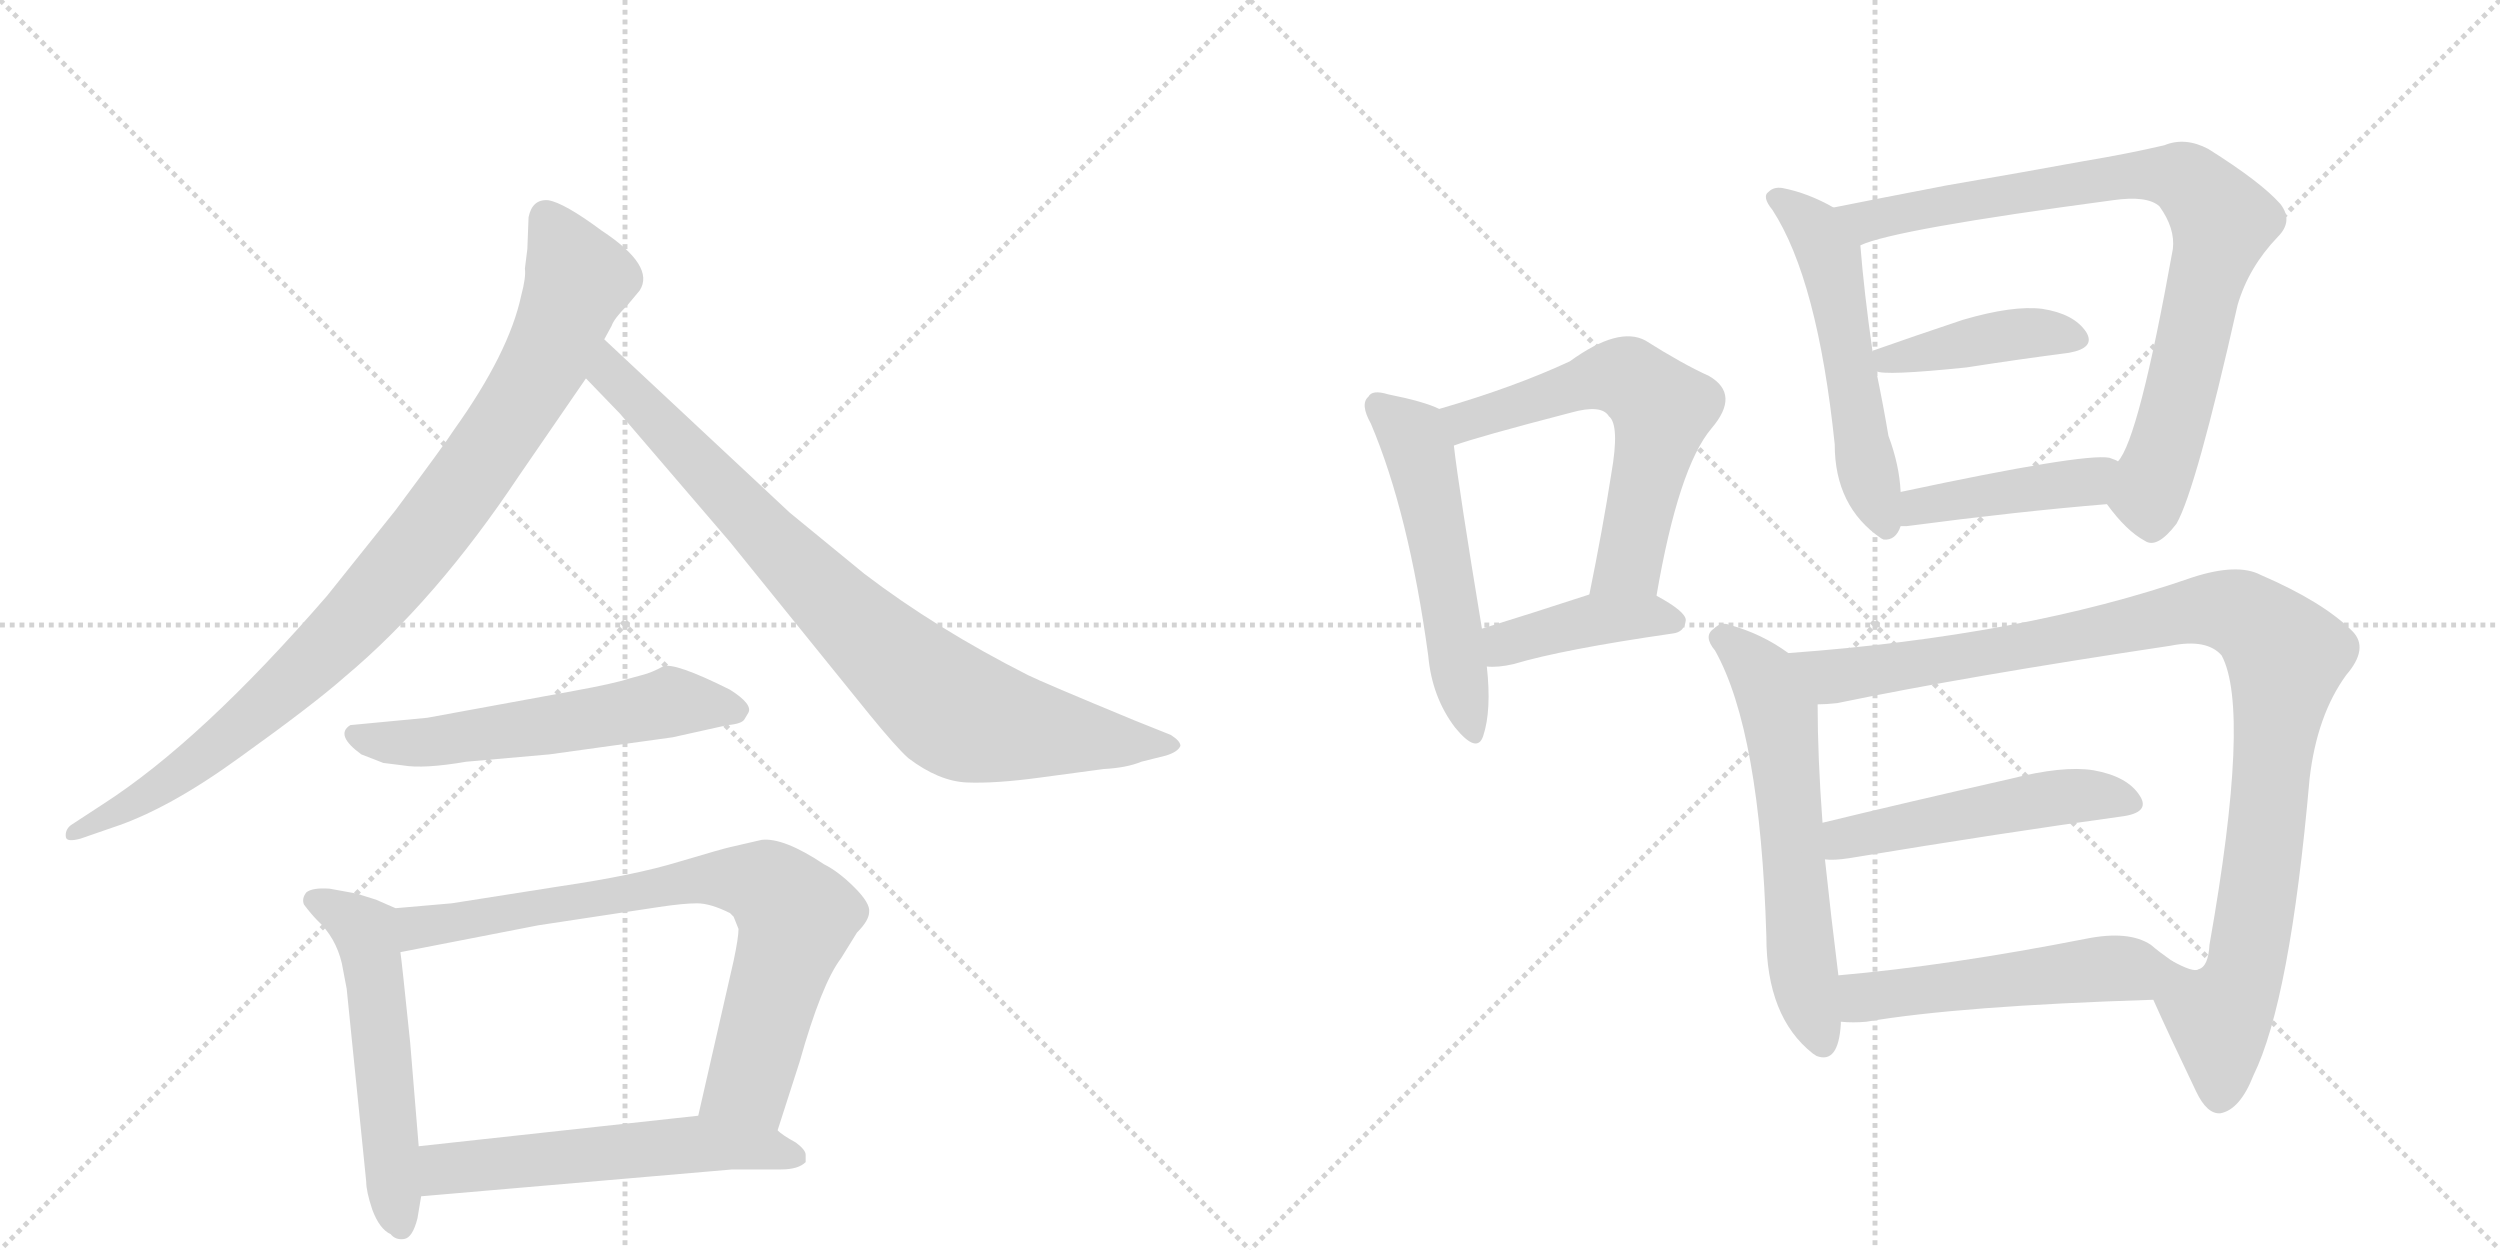 <svg version="1.1" viewBox="0 0 2048 1024" xmlns="http://www.w3.org/2000/svg">
  <g stroke="lightgray" stroke-dasharray="1,1" stroke-width="1" transform="scale(4, 4)">
    <line x1="0" y1="0" x2="256" y2="256"></line>
    <line x1="256" y1="0" x2="0" y2="256"></line>
    <line x1="128" y1="0" x2="128" y2="256"></line>
    <line x1="0" y1="128" x2="256" y2="128"></line>
    <line x1="256" y1="0" x2="512" y2="256"></line>
    <line x1="512" y1="0" x2="256" y2="256"></line>
    <line x1="384" y1="0" x2="384" y2="256"></line>
    <line x1="256" y1="128" x2="512" y2="128"></line>
  </g>
<g transform="scale(1, -1) translate(0, -850)">
   <style type="text/css">
    @keyframes keyframes0 {
      from {
       stroke: black;
       stroke-dashoffset: 941;
       stroke-width: 128;
       }
       75% {
       animation-timing-function: step-end;
       stroke: black;
       stroke-dashoffset: 0;
       stroke-width: 128;
       }
       to {
       stroke: black;
       stroke-width: 1024;
       }
       }
       #make-me-a-hanzi-animation-0 {
         animation: keyframes0 1.016s both;
         animation-delay: 0s;
         animation-timing-function: linear;
       }
    @keyframes keyframes1 {
      from {
       stroke: black;
       stroke-dashoffset: 849;
       stroke-width: 128;
       }
       73% {
       animation-timing-function: step-end;
       stroke: black;
       stroke-dashoffset: 0;
       stroke-width: 128;
       }
       to {
       stroke: black;
       stroke-width: 1024;
       }
       }
       #make-me-a-hanzi-animation-1 {
         animation: keyframes1 0.941s both;
         animation-delay: 1.016s;
         animation-timing-function: linear;
       }
    @keyframes keyframes2 {
      from {
       stroke: black;
       stroke-dashoffset: 567;
       stroke-width: 128;
       }
       65% {
       animation-timing-function: step-end;
       stroke: black;
       stroke-dashoffset: 0;
       stroke-width: 128;
       }
       to {
       stroke: black;
       stroke-width: 1024;
       }
       }
       #make-me-a-hanzi-animation-2 {
         animation: keyframes2 0.711s both;
         animation-delay: 1.957s;
         animation-timing-function: linear;
       }
    @keyframes keyframes3 {
      from {
       stroke: black;
       stroke-dashoffset: 548;
       stroke-width: 128;
       }
       64% {
       animation-timing-function: step-end;
       stroke: black;
       stroke-dashoffset: 0;
       stroke-width: 128;
       }
       to {
       stroke: black;
       stroke-width: 1024;
       }
       }
       #make-me-a-hanzi-animation-3 {
         animation: keyframes3 0.696s both;
         animation-delay: 2.668s;
         animation-timing-function: linear;
       }
    @keyframes keyframes4 {
      from {
       stroke: black;
       stroke-dashoffset: 774;
       stroke-width: 128;
       }
       72% {
       animation-timing-function: step-end;
       stroke: black;
       stroke-dashoffset: 0;
       stroke-width: 128;
       }
       to {
       stroke: black;
       stroke-width: 1024;
       }
       }
       #make-me-a-hanzi-animation-4 {
         animation: keyframes4 0.88s both;
         animation-delay: 3.364s;
         animation-timing-function: linear;
       }
    @keyframes keyframes5 {
      from {
       stroke: black;
       stroke-dashoffset: 566;
       stroke-width: 128;
       }
       65% {
       animation-timing-function: step-end;
       stroke: black;
       stroke-dashoffset: 0;
       stroke-width: 128;
       }
       to {
       stroke: black;
       stroke-width: 1024;
       }
       }
       #make-me-a-hanzi-animation-5 {
         animation: keyframes5 0.711s both;
         animation-delay: 4.244s;
         animation-timing-function: linear;
       }
    @keyframes keyframes6 {
      from {
       stroke: black;
       stroke-dashoffset: 537;
       stroke-width: 128;
       }
       64% {
       animation-timing-function: step-end;
       stroke: black;
       stroke-dashoffset: 0;
       stroke-width: 128;
       }
       to {
       stroke: black;
       stroke-width: 1024;
       }
       }
       #make-me-a-hanzi-animation-6 {
         animation: keyframes6 0.687s both;
         animation-delay: 4.955s;
         animation-timing-function: linear;
       }
    @keyframes keyframes7 {
      from {
       stroke: black;
       stroke-dashoffset: 610;
       stroke-width: 128;
       }
       67% {
       animation-timing-function: step-end;
       stroke: black;
       stroke-dashoffset: 0;
       stroke-width: 128;
       }
       to {
       stroke: black;
       stroke-width: 1024;
       }
       }
       #make-me-a-hanzi-animation-7 {
         animation: keyframes7 0.746s both;
         animation-delay: 5.642s;
         animation-timing-function: linear;
       }
    @keyframes keyframes8 {
      from {
       stroke: black;
       stroke-dashoffset: 411;
       stroke-width: 128;
       }
       57% {
       animation-timing-function: step-end;
       stroke: black;
       stroke-dashoffset: 0;
       stroke-width: 128;
       }
       to {
       stroke: black;
       stroke-width: 1024;
       }
       }
       #make-me-a-hanzi-animation-8 {
         animation: keyframes8 0.584s both;
         animation-delay: 6.388s;
         animation-timing-function: linear;
       }
    @keyframes keyframes9 {
      from {
       stroke: black;
       stroke-dashoffset: 549;
       stroke-width: 128;
       }
       64% {
       animation-timing-function: step-end;
       stroke: black;
       stroke-dashoffset: 0;
       stroke-width: 128;
       }
       to {
       stroke: black;
       stroke-width: 1024;
       }
       }
       #make-me-a-hanzi-animation-9 {
         animation: keyframes9 0.697s both;
         animation-delay: 6.972s;
         animation-timing-function: linear;
       }
    @keyframes keyframes10 {
      from {
       stroke: black;
       stroke-dashoffset: 839;
       stroke-width: 128;
       }
       73% {
       animation-timing-function: step-end;
       stroke: black;
       stroke-dashoffset: 0;
       stroke-width: 128;
       }
       to {
       stroke: black;
       stroke-width: 1024;
       }
       }
       #make-me-a-hanzi-animation-10 {
         animation: keyframes10 0.933s both;
         animation-delay: 7.669s;
         animation-timing-function: linear;
       }
    @keyframes keyframes11 {
      from {
       stroke: black;
       stroke-dashoffset: 420;
       stroke-width: 128;
       }
       58% {
       animation-timing-function: step-end;
       stroke: black;
       stroke-dashoffset: 0;
       stroke-width: 128;
       }
       to {
       stroke: black;
       stroke-width: 1024;
       }
       }
       #make-me-a-hanzi-animation-11 {
         animation: keyframes11 0.592s both;
         animation-delay: 8.602s;
         animation-timing-function: linear;
       }
    @keyframes keyframes12 {
      from {
       stroke: black;
       stroke-dashoffset: 434;
       stroke-width: 128;
       }
       59% {
       animation-timing-function: step-end;
       stroke: black;
       stroke-dashoffset: 0;
       stroke-width: 128;
       }
       to {
       stroke: black;
       stroke-width: 1024;
       }
       }
       #make-me-a-hanzi-animation-12 {
         animation: keyframes12 0.603s both;
         animation-delay: 9.194s;
         animation-timing-function: linear;
       }
    @keyframes keyframes13 {
      from {
       stroke: black;
       stroke-dashoffset: 607;
       stroke-width: 128;
       }
       66% {
       animation-timing-function: step-end;
       stroke: black;
       stroke-dashoffset: 0;
       stroke-width: 128;
       }
       to {
       stroke: black;
       stroke-width: 1024;
       }
       }
       #make-me-a-hanzi-animation-13 {
         animation: keyframes13 0.744s both;
         animation-delay: 9.797s;
         animation-timing-function: linear;
       }
    @keyframes keyframes14 {
      from {
       stroke: black;
       stroke-dashoffset: 1047;
       stroke-width: 128;
       }
       77% {
       animation-timing-function: step-end;
       stroke: black;
       stroke-dashoffset: 0;
       stroke-width: 128;
       }
       to {
       stroke: black;
       stroke-width: 1024;
       }
       }
       #make-me-a-hanzi-animation-14 {
         animation: keyframes14 1.102s both;
         animation-delay: 10.541s;
         animation-timing-function: linear;
       }
    @keyframes keyframes15 {
      from {
       stroke: black;
       stroke-dashoffset: 506;
       stroke-width: 128;
       }
       62% {
       animation-timing-function: step-end;
       stroke: black;
       stroke-dashoffset: 0;
       stroke-width: 128;
       }
       to {
       stroke: black;
       stroke-width: 1024;
       }
       }
       #make-me-a-hanzi-animation-15 {
         animation: keyframes15 0.662s both;
         animation-delay: 11.643s;
         animation-timing-function: linear;
       }
    @keyframes keyframes16 {
      from {
       stroke: black;
       stroke-dashoffset: 520;
       stroke-width: 128;
       }
       63% {
       animation-timing-function: step-end;
       stroke: black;
       stroke-dashoffset: 0;
       stroke-width: 128;
       }
       to {
       stroke: black;
       stroke-width: 1024;
       }
       }
       #make-me-a-hanzi-animation-16 {
         animation: keyframes16 0.673s both;
         animation-delay: 12.305s;
         animation-timing-function: linear;
       }
</style>
<path d="M 432 646 L 430 630 Q 431 623 427 608 Q 417 561 372 498 Q 365 487 324 432 L 268 362 Q 165 243 84 191 L 58 174 Q 53 170 54 164 Q 55 160 66 163 L 92 172 Q 138 187 197 230 Q 257 273 283 296 Q 357 358 425 460 L 480 540 L 495 572 L 501 583 Q 503 589 514 600 L 524 612 Q 537 632 493 661 Q 462 684 449 686 Q 436 687 433 672 L 432 646 Z" fill="lightgray"></path> 
<path d="M 480 540 L 508 511 L 598 406 L 712 265 Q 734 238 744 229 Q 769 210 792 209 Q 815 208 852 213 L 904 220 Q 923 221 935 226 L 955 231 Q 965 234 967 239 Q 967 243 959 248 L 929 260 Q 854 291 842 297 Q 767 335 708 380 L 647 430 L 495 572 C 473 592 459 562 480 540 Z" fill="lightgray"></path> 
<path d="M 526 297 L 515 294 Q 503 290 470 284 L 350 262 L 287 256 Q 274 248 296 232 L 314 225 L 330 223 Q 347 220 382 226 L 450 232 L 551 246 L 596 256 Q 608 257 610 261 L 613 266 Q 617 273 598 285 Q 552 308 543 304 Q 534 299 526 297 Z" fill="lightgray"></path> 
<path d="M 324 106 L 308 113 L 292 118 L 270 122 Q 256 123 251 119 Q 247 114 249 109 Q 255 101 260 96 Q 275 82 280 61 L 284 40 L 300 -118 Q 300 -126 305 -141 Q 311 -157 320 -161 Q 324 -166 331 -165 Q 338 -164 342 -148 L 345 -130 L 343 -89 L 336 -4 Q 329 64 328 70 C 324 100 324 106 324 106 Z" fill="lightgray"></path> 
<path d="M 637 -76 L 655 -20 Q 673 44 689 65 L 702 86 Q 712 96 712 103 Q 713 110 700 123 Q 687 136 675 142 Q 642 164 624 162 L 598 156 Q 593 155 556 144 Q 520 133 459 124 L 370 110 L 324 106 C 294 103 299 64 328 70 L 441 92 L 540 107 Q 560 110 571 110 Q 582 110 598 102 L 601 99 L 605 89 Q 605 82 601 63 L 572 -64 C 565 -93 628 -105 637 -76 Z" fill="lightgray"></path> 
<path d="M 660 -102 L 660 -96 Q 660 -92 652 -86 Q 641 -80 637 -76 C 615 -59 602 -61 572 -64 L 343 -89 C 313 -92 315 -133 345 -130 L 600 -108 L 640 -108 Q 654 -108 660 -102 Z" fill="lightgray"></path> 
<path d="M 1179 515 Q 1167 521 1137 527 Q 1124 531 1121 525 Q 1114 519 1123 503 Q 1154 430 1170 313 Q 1173 279 1192 254 Q 1210 232 1215 247 Q 1222 268 1218 304 L 1214 335 Q 1195 450 1191 485 C 1188 511 1188 511 1179 515 Z" fill="lightgray"></path> 
<path d="M 1357 362 Q 1375 467 1402 499 Q 1426 527 1400 542 Q 1378 552 1348 571 Q 1326 583 1286 554 Q 1241 533 1179 515 C 1150 506 1163 476 1191 485 Q 1210 492 1287 512 Q 1312 519 1318 509 Q 1327 502 1320 462 Q 1313 417 1302 363 C 1296 334 1352 332 1357 362 Z" fill="lightgray"></path> 
<path d="M 1218 304 Q 1227 303 1240 306 Q 1280 318 1370 331 Q 1380 332 1381 342 Q 1381 349 1357 362 C 1336 374 1331 372 1302 363 Q 1253 347 1214 335 C 1185 326 1188 305 1218 304 Z" fill="lightgray"></path> 
<path d="M 1502 680 Q 1481 692 1460 696 Q 1453 697 1449 693 Q 1443 689 1452 678 Q 1489 621 1503 486 Q 1503 435 1541 409 L 1543 408 Q 1553 407 1557 419 L 1557 447 Q 1556 469 1547 493 Q 1543 517 1537 546 L 1534 562 Q 1527 611 1524 649 C 1522 669 1522 669 1502 680 Z" fill="lightgray"></path> 
<path d="M 1726 437 Q 1742 415 1757 407 Q 1767 400 1783 421 Q 1799 449 1833 600 Q 1842 631 1866 656 Q 1879 669 1868 683 Q 1852 701 1809 728 Q 1790 738 1773 731 Q 1743 724 1707 718 Q 1658 709 1594 698 Q 1542 688 1502 680 C 1473 674 1496 640 1524 649 Q 1551 662 1731 686 Q 1759 690 1769 681 Q 1782 663 1780 646 Q 1752 490 1735 472 C 1721 445 1720 444 1726 437 Z" fill="lightgray"></path> 
<path d="M 1537 546 Q 1543 542 1611 549 Q 1656 556 1695 561 Q 1717 565 1709 578 Q 1699 593 1673 597 Q 1649 600 1608 588 Q 1569 575 1535 563 Q 1534 563 1534 562 C 1512 551 1512 551 1537 546 Z" fill="lightgray"></path> 
<path d="M 1557 419 Q 1558 419 1562 419 Q 1653 431 1726 437 C 1756 439 1762 460 1735 472 Q 1734 473 1728 475 Q 1707 479 1557 447 C 1528 441 1527 418 1557 419 Z" fill="lightgray"></path> 
<path d="M 1465 315 Q 1443 331 1417 338 Q 1410 341 1404 335 Q 1395 329 1405 317 Q 1442 251 1447 83 Q 1447 17 1485 -13 L 1488 -15 Q 1506 -22 1508 11 Q 1508 12 1508 13 L 1506 51 Q 1500 99 1495 146 L 1493 176 Q 1489 230 1489 273 C 1489 299 1489 299 1465 315 Z" fill="lightgray"></path> 
<path d="M 1764 31 Q 1776 4 1799 -44 Q 1808 -63 1819 -62 Q 1835 -59 1846 -31 Q 1876 30 1892 212 Q 1898 264 1922 297 Q 1941 319 1927 333 Q 1903 357 1852 379 Q 1833 389 1796 377 Q 1658 329 1465 315 C 1435 313 1459 269 1489 273 Q 1496 273 1505 274 Q 1611 296 1778 321 Q 1808 327 1820 313 Q 1844 268 1810 76 Q 1809 58 1801 56 Q 1797 53 1779 63 C 1750 71 1752 58 1764 31 Z" fill="lightgray"></path> 
<path d="M 1495 146 Q 1502 145 1515 147 Q 1642 168 1737 181 Q 1762 184 1753 198 Q 1743 214 1715 219 Q 1690 223 1647 212 Q 1563 193 1493 176 C 1464 169 1465 147 1495 146 Z" fill="lightgray"></path> 
<path d="M 1508 13 Q 1518 12 1529 13 Q 1605 26 1764 31 C 1794 32 1803 45 1779 63 Q 1769 70 1762 76 Q 1744 88 1709 81 Q 1597 59 1506 51 C 1476 48 1478 15 1508 13 Z" fill="lightgray"></path> 
      <clipPath id="make-me-a-hanzi-clip-0">
      <path d="M 432 646 L 430 630 Q 431 623 427 608 Q 417 561 372 498 Q 365 487 324 432 L 268 362 Q 165 243 84 191 L 58 174 Q 53 170 54 164 Q 55 160 66 163 L 92 172 Q 138 187 197 230 Q 257 273 283 296 Q 357 358 425 460 L 480 540 L 495 572 L 501 583 Q 503 589 514 600 L 524 612 Q 537 632 493 661 Q 462 684 449 686 Q 436 687 433 672 L 432 646 Z" fill="lightgray"></path>
      </clipPath>
      <path clip-path="url(#make-me-a-hanzi-clip-0)" d="M 447 672 L 474 621 L 447 554 L 365 431 L 280 331 L 209 264 L 128 203 L 60 167 " fill="none" id="make-me-a-hanzi-animation-0" stroke-dasharray="813 1626" stroke-linecap="round"></path>

      <clipPath id="make-me-a-hanzi-clip-1">
      <path d="M 480 540 L 508 511 L 598 406 L 712 265 Q 734 238 744 229 Q 769 210 792 209 Q 815 208 852 213 L 904 220 Q 923 221 935 226 L 955 231 Q 965 234 967 239 Q 967 243 959 248 L 929 260 Q 854 291 842 297 Q 767 335 708 380 L 647 430 L 495 572 C 473 592 459 562 480 540 Z" fill="lightgray"></path>
      </clipPath>
      <path clip-path="url(#make-me-a-hanzi-clip-1)" d="M 498 564 L 506 537 L 687 351 L 780 269 L 826 255 L 958 239 " fill="none" id="make-me-a-hanzi-animation-1" stroke-dasharray="721 1442" stroke-linecap="round"></path>

      <clipPath id="make-me-a-hanzi-clip-2">
      <path d="M 526 297 L 515 294 Q 503 290 470 284 L 350 262 L 287 256 Q 274 248 296 232 L 314 225 L 330 223 Q 347 220 382 226 L 450 232 L 551 246 L 596 256 Q 608 257 610 261 L 613 266 Q 617 273 598 285 Q 552 308 543 304 Q 534 299 526 297 Z" fill="lightgray"></path>
      </clipPath>
      <path clip-path="url(#make-me-a-hanzi-clip-2)" d="M 296 246 L 357 242 L 549 275 L 604 268 " fill="none" id="make-me-a-hanzi-animation-2" stroke-dasharray="439 878" stroke-linecap="round"></path>

      <clipPath id="make-me-a-hanzi-clip-3">
      <path d="M 324 106 L 308 113 L 292 118 L 270 122 Q 256 123 251 119 Q 247 114 249 109 Q 255 101 260 96 Q 275 82 280 61 L 284 40 L 300 -118 Q 300 -126 305 -141 Q 311 -157 320 -161 Q 324 -166 331 -165 Q 338 -164 342 -148 L 345 -130 L 343 -89 L 336 -4 Q 329 64 328 70 C 324 100 324 106 324 106 Z" fill="lightgray"></path>
      </clipPath>
      <path clip-path="url(#make-me-a-hanzi-clip-3)" d="M 258 112 L 300 85 L 328 -155 " fill="none" id="make-me-a-hanzi-animation-3" stroke-dasharray="420 840" stroke-linecap="round"></path>

      <clipPath id="make-me-a-hanzi-clip-4">
      <path d="M 637 -76 L 655 -20 Q 673 44 689 65 L 702 86 Q 712 96 712 103 Q 713 110 700 123 Q 687 136 675 142 Q 642 164 624 162 L 598 156 Q 593 155 556 144 Q 520 133 459 124 L 370 110 L 324 106 C 294 103 299 64 328 70 L 441 92 L 540 107 Q 560 110 571 110 Q 582 110 598 102 L 601 99 L 605 89 Q 605 82 601 63 L 572 -64 C 565 -93 628 -105 637 -76 Z" fill="lightgray"></path>
      </clipPath>
      <path clip-path="url(#make-me-a-hanzi-clip-4)" d="M 334 77 L 348 92 L 571 131 L 629 124 L 652 95 L 616 -31 L 580 -58 " fill="none" id="make-me-a-hanzi-animation-4" stroke-dasharray="646 1292" stroke-linecap="round"></path>

      <clipPath id="make-me-a-hanzi-clip-5">
      <path d="M 660 -102 L 660 -96 Q 660 -92 652 -86 Q 641 -80 637 -76 C 615 -59 602 -61 572 -64 L 343 -89 C 313 -92 315 -133 345 -130 L 600 -108 L 640 -108 Q 654 -108 660 -102 Z" fill="lightgray"></path>
      </clipPath>
      <path clip-path="url(#make-me-a-hanzi-clip-5)" d="M 352 -123 L 367 -107 L 567 -87 L 614 -89 L 653 -99 " fill="none" id="make-me-a-hanzi-animation-5" stroke-dasharray="438 876" stroke-linecap="round"></path>

      <clipPath id="make-me-a-hanzi-clip-6">
      <path d="M 1179 515 Q 1167 521 1137 527 Q 1124 531 1121 525 Q 1114 519 1123 503 Q 1154 430 1170 313 Q 1173 279 1192 254 Q 1210 232 1215 247 Q 1222 268 1218 304 L 1214 335 Q 1195 450 1191 485 C 1188 511 1188 511 1179 515 Z" fill="lightgray"></path>
      </clipPath>
      <path clip-path="url(#make-me-a-hanzi-clip-6)" d="M 1130 517 L 1155 495 L 1163 478 L 1204 253 " fill="none" id="make-me-a-hanzi-animation-6" stroke-dasharray="409 818" stroke-linecap="round"></path>

      <clipPath id="make-me-a-hanzi-clip-7">
      <path d="M 1357 362 Q 1375 467 1402 499 Q 1426 527 1400 542 Q 1378 552 1348 571 Q 1326 583 1286 554 Q 1241 533 1179 515 C 1150 506 1163 476 1191 485 Q 1210 492 1287 512 Q 1312 519 1318 509 Q 1327 502 1320 462 Q 1313 417 1302 363 C 1296 334 1352 332 1357 362 Z" fill="lightgray"></path>
      </clipPath>
      <path clip-path="url(#make-me-a-hanzi-clip-7)" d="M 1193 491 L 1200 505 L 1306 540 L 1333 540 L 1351 527 L 1362 515 L 1335 389 L 1309 370 " fill="none" id="make-me-a-hanzi-animation-7" stroke-dasharray="482 964" stroke-linecap="round"></path>

      <clipPath id="make-me-a-hanzi-clip-8">
      <path d="M 1218 304 Q 1227 303 1240 306 Q 1280 318 1370 331 Q 1380 332 1381 342 Q 1381 349 1357 362 C 1336 374 1331 372 1302 363 Q 1253 347 1214 335 C 1185 326 1188 305 1218 304 Z" fill="lightgray"></path>
      </clipPath>
      <path clip-path="url(#make-me-a-hanzi-clip-8)" d="M 1223 313 L 1239 325 L 1309 343 L 1350 346 L 1371 341 " fill="none" id="make-me-a-hanzi-animation-8" stroke-dasharray="283 566" stroke-linecap="round"></path>

      <clipPath id="make-me-a-hanzi-clip-9">
      <path d="M 1502 680 Q 1481 692 1460 696 Q 1453 697 1449 693 Q 1443 689 1452 678 Q 1489 621 1503 486 Q 1503 435 1541 409 L 1543 408 Q 1553 407 1557 419 L 1557 447 Q 1556 469 1547 493 Q 1543 517 1537 546 L 1534 562 Q 1527 611 1524 649 C 1522 669 1522 669 1502 680 Z" fill="lightgray"></path>
      </clipPath>
      <path clip-path="url(#make-me-a-hanzi-clip-9)" d="M 1457 687 L 1487 662 L 1499 637 L 1527 478 L 1546 416 " fill="none" id="make-me-a-hanzi-animation-9" stroke-dasharray="421 842" stroke-linecap="round"></path>

      <clipPath id="make-me-a-hanzi-clip-10">
      <path d="M 1726 437 Q 1742 415 1757 407 Q 1767 400 1783 421 Q 1799 449 1833 600 Q 1842 631 1866 656 Q 1879 669 1868 683 Q 1852 701 1809 728 Q 1790 738 1773 731 Q 1743 724 1707 718 Q 1658 709 1594 698 Q 1542 688 1502 680 C 1473 674 1496 640 1524 649 Q 1551 662 1731 686 Q 1759 690 1769 681 Q 1782 663 1780 646 Q 1752 490 1735 472 C 1721 445 1720 444 1726 437 Z" fill="lightgray"></path>
      </clipPath>
      <path clip-path="url(#make-me-a-hanzi-clip-10)" d="M 1510 678 L 1530 669 L 1759 707 L 1788 704 L 1799 696 L 1821 668 L 1778 495 L 1760 444 L 1742 439 " fill="none" id="make-me-a-hanzi-animation-10" stroke-dasharray="711 1422" stroke-linecap="round"></path>

      <clipPath id="make-me-a-hanzi-clip-11">
      <path d="M 1537 546 Q 1543 542 1611 549 Q 1656 556 1695 561 Q 1717 565 1709 578 Q 1699 593 1673 597 Q 1649 600 1608 588 Q 1569 575 1535 563 Q 1534 563 1534 562 C 1512 551 1512 551 1537 546 Z" fill="lightgray"></path>
      </clipPath>
      <path clip-path="url(#make-me-a-hanzi-clip-11)" d="M 1538 559 L 1559 557 L 1667 578 L 1699 572 " fill="none" id="make-me-a-hanzi-animation-11" stroke-dasharray="292 584" stroke-linecap="round"></path>

      <clipPath id="make-me-a-hanzi-clip-12">
      <path d="M 1557 419 Q 1558 419 1562 419 Q 1653 431 1726 437 C 1756 439 1762 460 1735 472 Q 1734 473 1728 475 Q 1707 479 1557 447 C 1528 441 1527 418 1557 419 Z" fill="lightgray"></path>
      </clipPath>
      <path clip-path="url(#make-me-a-hanzi-clip-12)" d="M 1560 426 L 1574 438 L 1711 455 L 1729 467 " fill="none" id="make-me-a-hanzi-animation-12" stroke-dasharray="306 612" stroke-linecap="round"></path>

      <clipPath id="make-me-a-hanzi-clip-13">
      <path d="M 1465 315 Q 1443 331 1417 338 Q 1410 341 1404 335 Q 1395 329 1405 317 Q 1442 251 1447 83 Q 1447 17 1485 -13 L 1488 -15 Q 1506 -22 1508 11 Q 1508 12 1508 13 L 1506 51 Q 1500 99 1495 146 L 1493 176 Q 1489 230 1489 273 C 1489 299 1489 299 1465 315 Z" fill="lightgray"></path>
      </clipPath>
      <path clip-path="url(#make-me-a-hanzi-clip-13)" d="M 1411 326 L 1444 296 L 1458 262 L 1476 60 L 1493 -5 " fill="none" id="make-me-a-hanzi-animation-13" stroke-dasharray="479 958" stroke-linecap="round"></path>

      <clipPath id="make-me-a-hanzi-clip-14">
      <path d="M 1764 31 Q 1776 4 1799 -44 Q 1808 -63 1819 -62 Q 1835 -59 1846 -31 Q 1876 30 1892 212 Q 1898 264 1922 297 Q 1941 319 1927 333 Q 1903 357 1852 379 Q 1833 389 1796 377 Q 1658 329 1465 315 C 1435 313 1459 269 1489 273 Q 1496 273 1505 274 Q 1611 296 1778 321 Q 1808 327 1820 313 Q 1844 268 1810 76 Q 1809 58 1801 56 Q 1797 53 1779 63 C 1750 71 1752 58 1764 31 Z" fill="lightgray"></path>
      </clipPath>
      <path clip-path="url(#make-me-a-hanzi-clip-14)" d="M 1474 313 L 1501 296 L 1519 298 L 1812 351 L 1836 346 L 1857 332 L 1873 313 L 1843 74 L 1836 46 L 1818 14 L 1818 -48 " fill="none" id="make-me-a-hanzi-animation-14" stroke-dasharray="919 1838" stroke-linecap="round"></path>

      <clipPath id="make-me-a-hanzi-clip-15">
      <path d="M 1495 146 Q 1502 145 1515 147 Q 1642 168 1737 181 Q 1762 184 1753 198 Q 1743 214 1715 219 Q 1690 223 1647 212 Q 1563 193 1493 176 C 1464 169 1465 147 1495 146 Z" fill="lightgray"></path>
      </clipPath>
      <path clip-path="url(#make-me-a-hanzi-clip-15)" d="M 1499 154 L 1518 165 L 1674 195 L 1708 199 L 1742 192 " fill="none" id="make-me-a-hanzi-animation-15" stroke-dasharray="378 756" stroke-linecap="round"></path>

      <clipPath id="make-me-a-hanzi-clip-16">
      <path d="M 1508 13 Q 1518 12 1529 13 Q 1605 26 1764 31 C 1794 32 1803 45 1779 63 Q 1769 70 1762 76 Q 1744 88 1709 81 Q 1597 59 1506 51 C 1476 48 1478 15 1508 13 Z" fill="lightgray"></path>
      </clipPath>
      <path clip-path="url(#make-me-a-hanzi-clip-16)" d="M 1513 20 L 1526 33 L 1770 61 " fill="none" id="make-me-a-hanzi-animation-16" stroke-dasharray="392 784" stroke-linecap="round"></path>

</g>
</svg>
